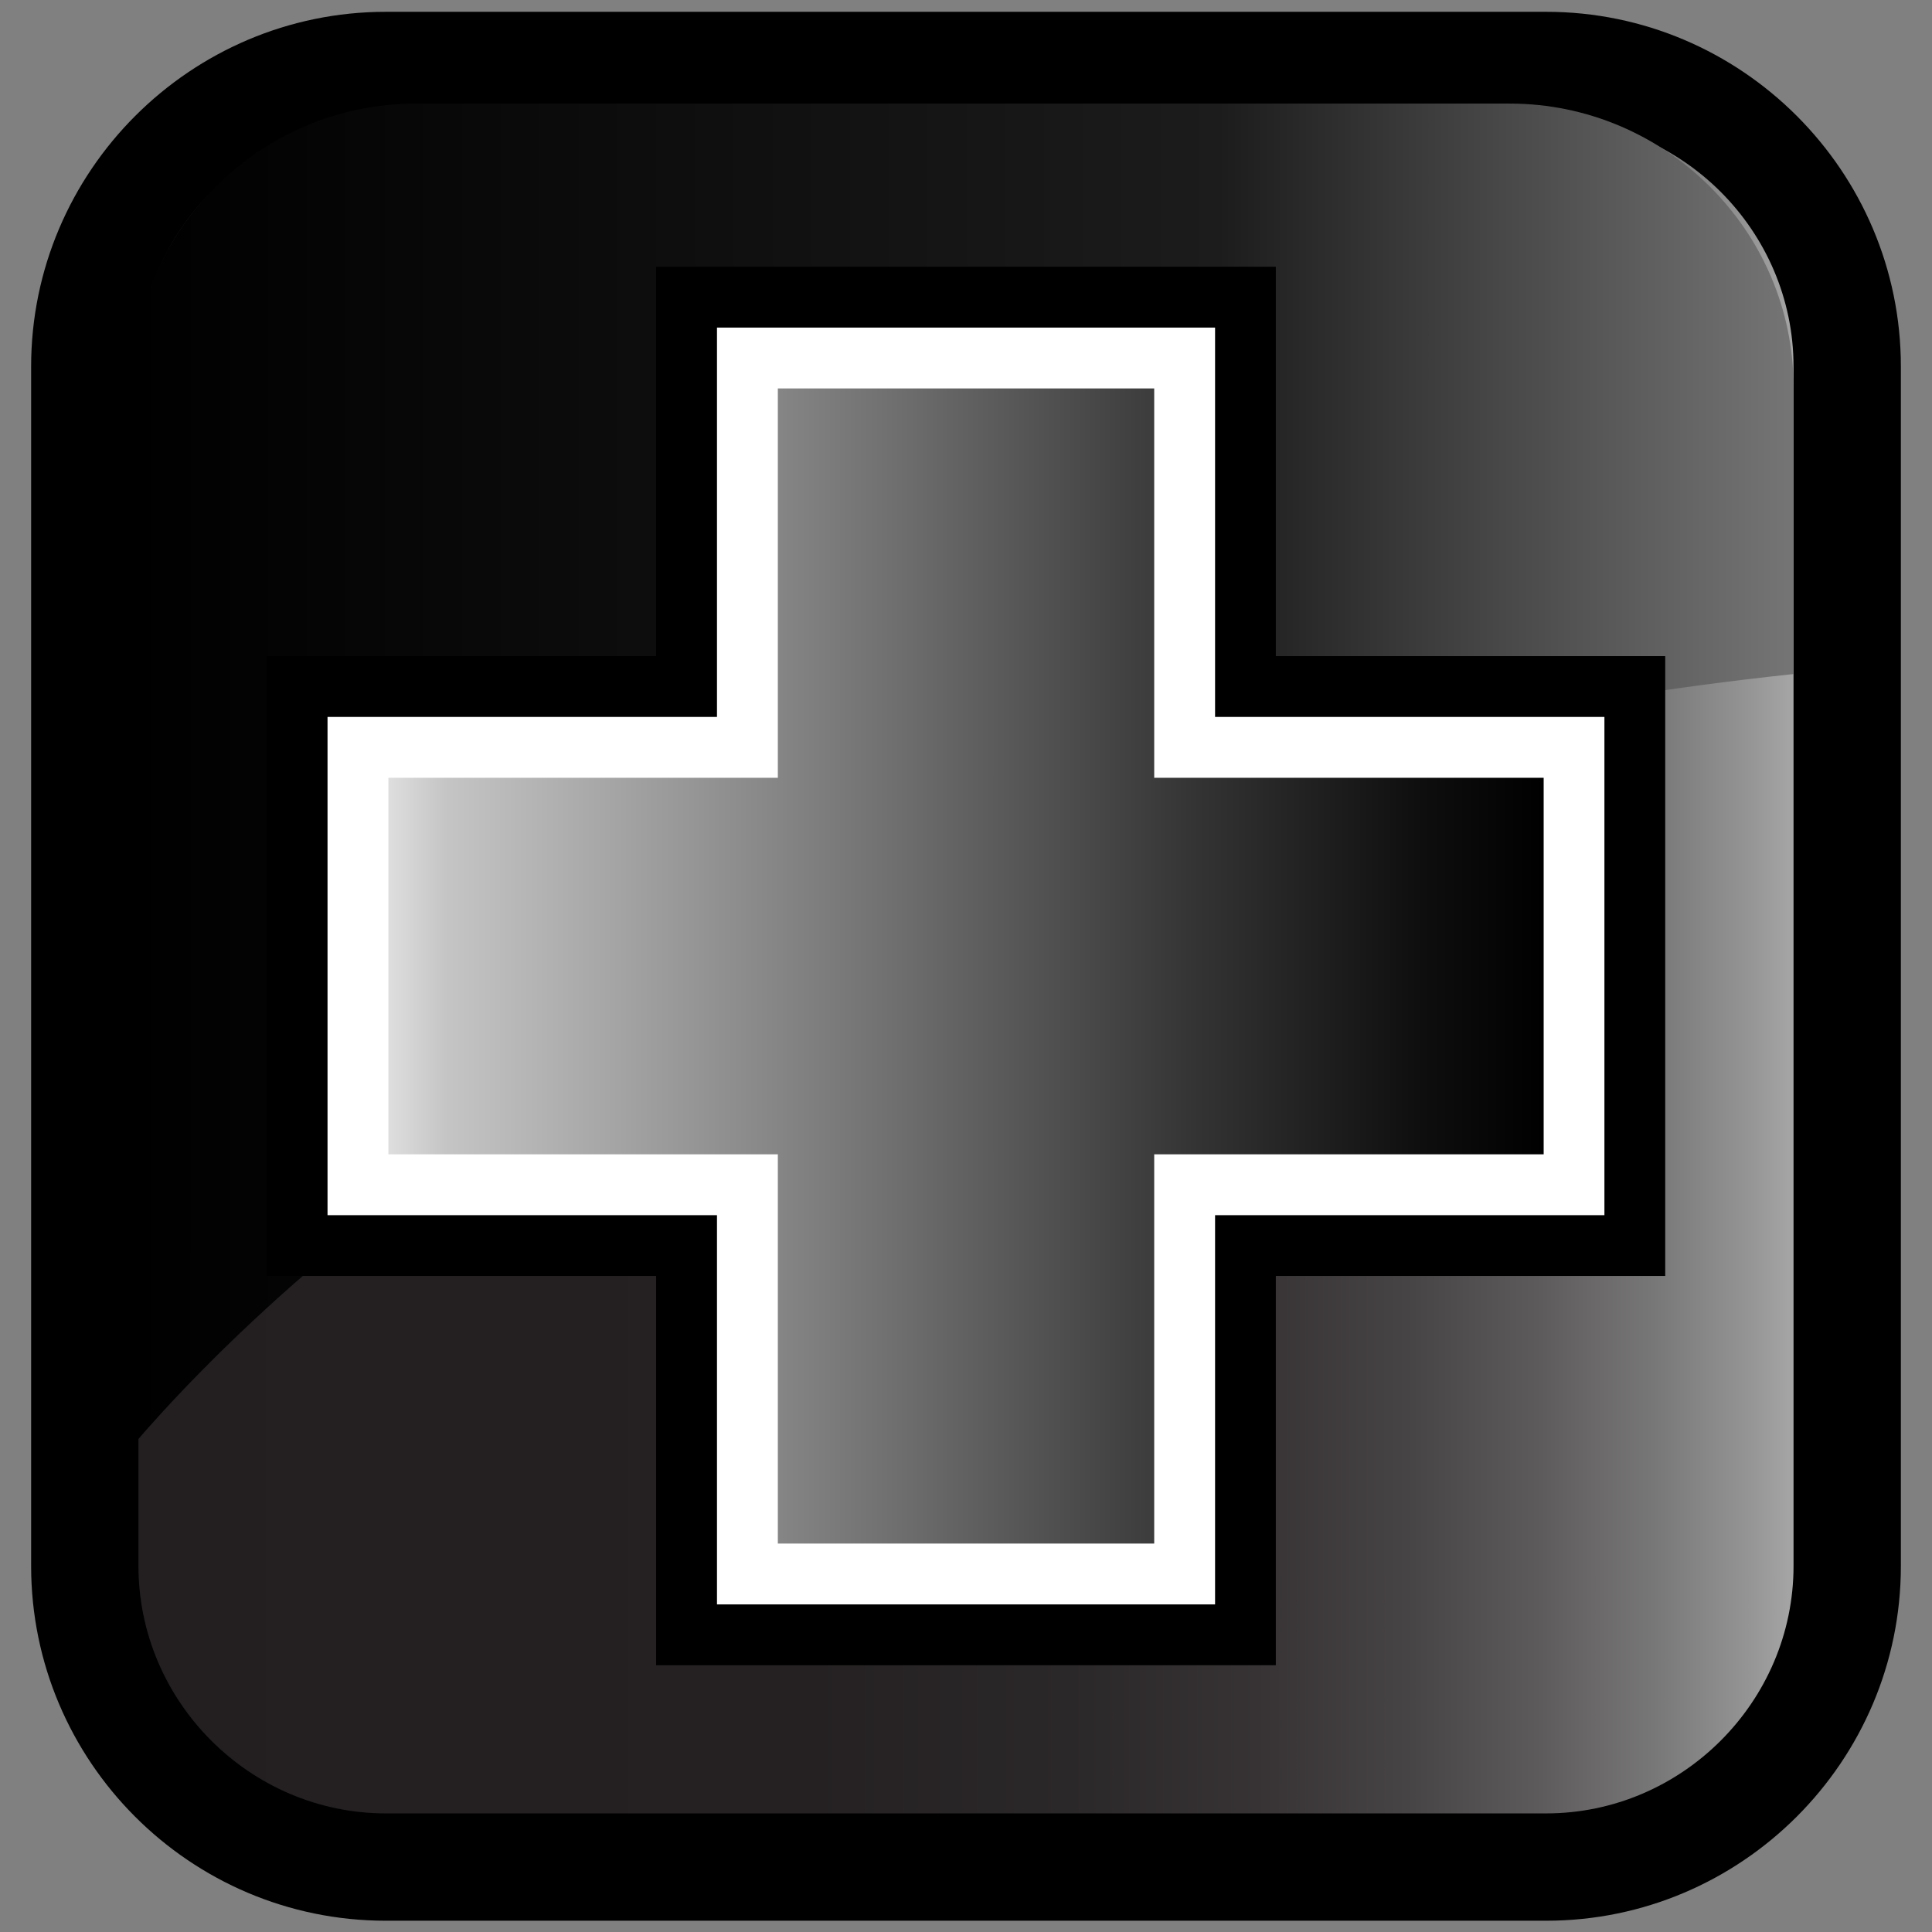 <?xml version="1.0" encoding="utf-8"?>
<!-- Generator: Adobe Illustrator 15.0.0, SVG Export Plug-In . SVG Version: 6.00 Build 0)  -->
<!DOCTYPE svg PUBLIC "-//W3C//DTD SVG 1.1//EN" "http://www.w3.org/Graphics/SVG/1.1/DTD/svg11.dtd">
<svg version="1.1" id="Layer_1" xmlns="http://www.w3.org/2000/svg" xmlns:xlink="http://www.w3.org/1999/xlink" x="0px" y="0px"
	 width="36px" height="36px" viewBox="0 0 36 36" enable-background="new 0 0 36 36" xml:space="preserve">
<rect x="0" y="0" width="36" height="36" fill="#808080" stroke="none"/>
<g id="Layer_3">
	<rect fill="none" width="36" height="36"/>
	
		<linearGradient id="SVGID_1_" gradientUnits="userSpaceOnUse" x1="191.34" y1="1671.575" x2="158.5" y2="1671.575" gradientTransform="matrix(1 0 0 1 -156.92 -1653.57)">
		<stop  offset="0" style="stop-color:#BBBBBB"/>
		<stop  offset="0.002" style="stop-color:#B9B9B9"/>
		<stop  offset="0.055" style="stop-color:#969595"/>
		<stop  offset="0.112" style="stop-color:#777676"/>
		<stop  offset="0.176" style="stop-color:#5D5A5B"/>
		<stop  offset="0.25" style="stop-color:#474445"/>
		<stop  offset="0.335" style="stop-color:#373334"/>
		<stop  offset="0.441" style="stop-color:#2B2829"/>
		<stop  offset="0.589" style="stop-color:#252122"/>
		<stop  offset="1" style="stop-color:#231F20"/>
	</linearGradient>
	<path fill="url(#SVGID_1_)" d="M7.19,34.79c-3.09,0-5.61-2.53-5.61-5.61V6.83c0-3.09,2.52-5.61,5.61-5.61h21.621
		c3.09,0,5.609,2.53,5.609,5.61v22.35c0,3.09-2.529,5.61-5.609,5.61H7.19z"/>
	<path d="M7.19,35.79v-1v-1h21.621c2.529,0,4.609-2.08,4.609-4.61l0,0V6.83c0-2.53-2.08-4.61-4.609-4.61l0,0H7.19
		c-2.53,0-4.61,2.08-4.61,4.61l0,0v22.35c0,2.53,2.08,4.61,4.61,4.61l0,0v1V35.79c-3.65,0-6.61-2.97-6.61-6.61l0,0V6.83
		c0-3.64,2.97-6.61,6.61-6.61l0,0h21.621c3.641,0,6.609,2.97,6.609,6.61l0,0v22.35c0,3.641-2.97,6.61-6.609,6.61l0,0H7.19
		L7.19,35.79z"/>
	
		<linearGradient id="SVGID_2_" gradientUnits="userSpaceOnUse" x1="117.38" y1="1628.01" x2="148.34" y2="1628.01" gradientTransform="matrix(1 0 0 1 -114.92 -1613.57)">
		<stop  offset="0" style="stop-color:#000000"/>
		<stop  offset="0.654" style="stop-color:#1C1C1C"/>
		<stop  offset="1" style="stop-color:#757575"/>
	</linearGradient>
	<path fill="url(#SVGID_2_)" d="M28.13,1.93H7.75c-2.91,0-5.29,2.38-5.29,5.29v19.73c2.66-3.11,12.05-12.38,30.96-14.39V7.21
		C33.42,4.31,31.04,1.93,28.13,1.93z"/>
</g>
<g id="Layer_2">
	<polygon points="12.226,31.029 12.226,23.775 4.969,23.775 4.969,12.226 12.226,12.226 12.226,4.97 23.773,4.97 23.773,12.226 
		31.029,12.226 31.029,23.775 23.773,23.775 23.773,31.029 	"/>
	<polygon fill="#FFFFFF" points="13.36,29.896 13.36,22.643 6.103,22.643 6.103,13.359 13.36,13.359 13.36,6.104 22.641,6.104 
		22.641,13.359 29.896,13.359 29.896,22.643 22.641,22.643 22.641,29.896 	"/>
	
		<linearGradient id="SVGID_3_" gradientUnits="userSpaceOnUse" x1="7.197" y1="17.215" x2="28.724" y2="17.215" gradientTransform="matrix(1 0 0 -1 0.04 35.215)">
		<stop  offset="0" style="stop-color:#DEDEDE"/>
		<stop  offset="0.049" style="stop-color:#C5C5C5"/>
		<stop  offset="0.425" style="stop-color:#727272"/>
		<stop  offset="0.697" style="stop-color:#343434"/>
		<stop  offset="0.896" style="stop-color:#0E0E0E"/>
		<stop  offset="1" style="stop-color:#000000"/>
	</linearGradient>
	<polygon fill="url(#SVGID_3_)" points="28.764,14.493 21.507,14.493 21.507,7.238 14.494,7.238 14.494,14.493 7.237,14.493 
		7.237,21.509 14.494,21.509 14.494,28.762 21.507,28.762 21.507,21.509 28.764,21.509 	"/>
</g>
</svg>
